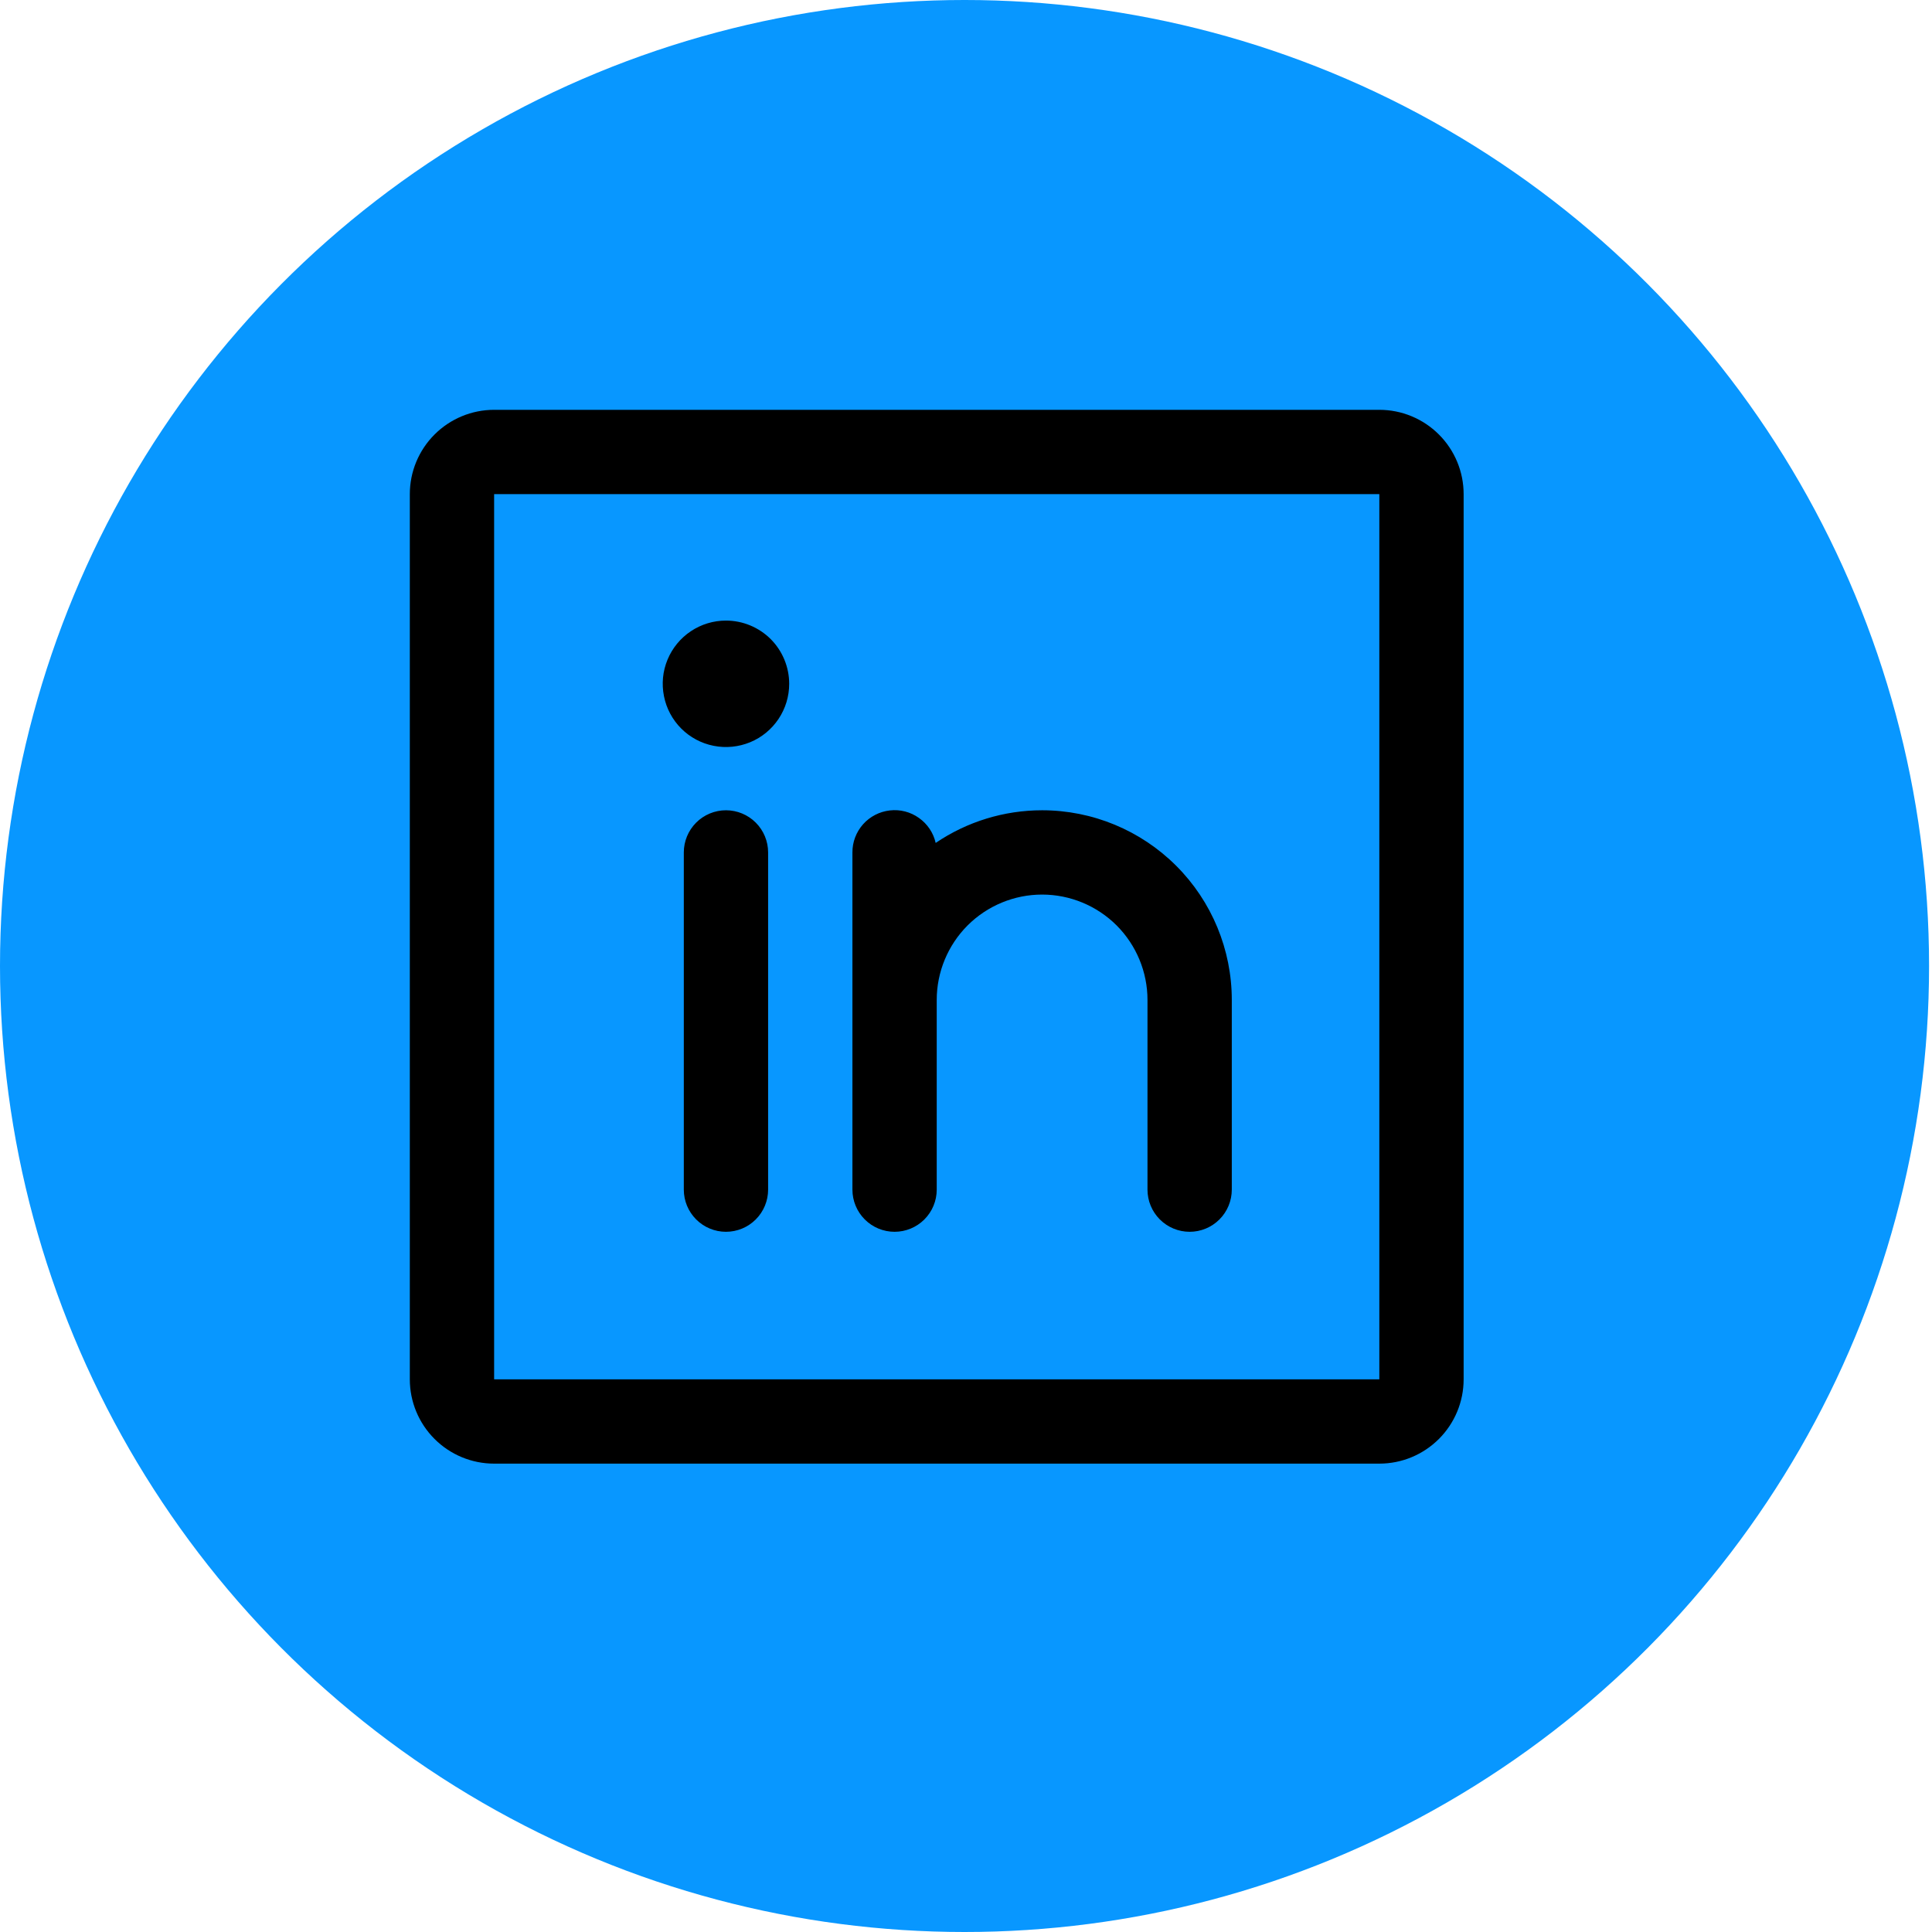 <svg width="33" height="33" viewBox="0 0 33 33" fill="none" xmlns="http://www.w3.org/2000/svg">
<ellipse cx="16.475" cy="16.5" rx="16.475" ry="16.5" fill="#0897FF"/>
<path d="M13.48 11.68C13.48 11.894 13.417 12.102 13.298 12.28C13.179 12.458 13.011 12.596 12.813 12.678C12.616 12.759 12.399 12.781 12.189 12.739C11.98 12.698 11.787 12.595 11.636 12.444C11.485 12.293 11.382 12.1 11.341 11.891C11.299 11.681 11.32 11.464 11.402 11.267C11.484 11.069 11.622 10.901 11.8 10.782C11.978 10.663 12.186 10.6 12.4 10.6C12.686 10.6 12.961 10.714 13.164 10.916C13.366 11.119 13.48 11.394 13.48 11.68ZM25 8.44V23.56C25 23.942 24.848 24.308 24.578 24.578C24.308 24.848 23.942 25 23.56 25H8.44C8.058 25 7.692 24.848 7.422 24.578C7.152 24.308 7 23.942 7 23.56V8.44C7 8.058 7.152 7.692 7.422 7.422C7.692 7.152 8.058 7 8.44 7H23.56C23.942 7 24.308 7.152 24.578 7.422C24.848 7.692 25 8.058 25 8.44ZM23.56 23.56V8.44H8.44V23.56H23.56ZM12.4 13.84C12.209 13.84 12.026 13.916 11.891 14.051C11.756 14.186 11.68 14.369 11.68 14.56V20.32C11.68 20.511 11.756 20.694 11.891 20.829C12.026 20.964 12.209 21.04 12.4 21.04C12.591 21.04 12.774 20.964 12.909 20.829C13.044 20.694 13.12 20.511 13.12 20.32V14.56C13.12 14.369 13.044 14.186 12.909 14.051C12.774 13.916 12.591 13.84 12.4 13.84ZM17.8 13.84C17.152 13.84 16.518 14.034 15.982 14.398C15.943 14.225 15.841 14.073 15.696 13.971C15.552 13.868 15.375 13.822 15.198 13.843C15.022 13.863 14.86 13.947 14.742 14.079C14.624 14.212 14.559 14.383 14.56 14.56V20.32C14.56 20.511 14.636 20.694 14.771 20.829C14.906 20.964 15.089 21.04 15.28 21.04C15.471 21.04 15.654 20.964 15.789 20.829C15.924 20.694 16 20.511 16 20.32V17.08C16 16.603 16.19 16.145 16.527 15.807C16.865 15.47 17.323 15.28 17.8 15.28C18.277 15.28 18.735 15.47 19.073 15.807C19.41 16.145 19.6 16.603 19.6 17.08V20.32C19.6 20.511 19.676 20.694 19.811 20.829C19.946 20.964 20.129 21.04 20.32 21.04C20.511 21.04 20.694 20.964 20.829 20.829C20.964 20.694 21.04 20.511 21.04 20.32V17.08C21.04 16.221 20.699 15.397 20.091 14.789C19.483 14.181 18.659 13.84 17.8 13.84Z" fill="black"/>
</svg>
